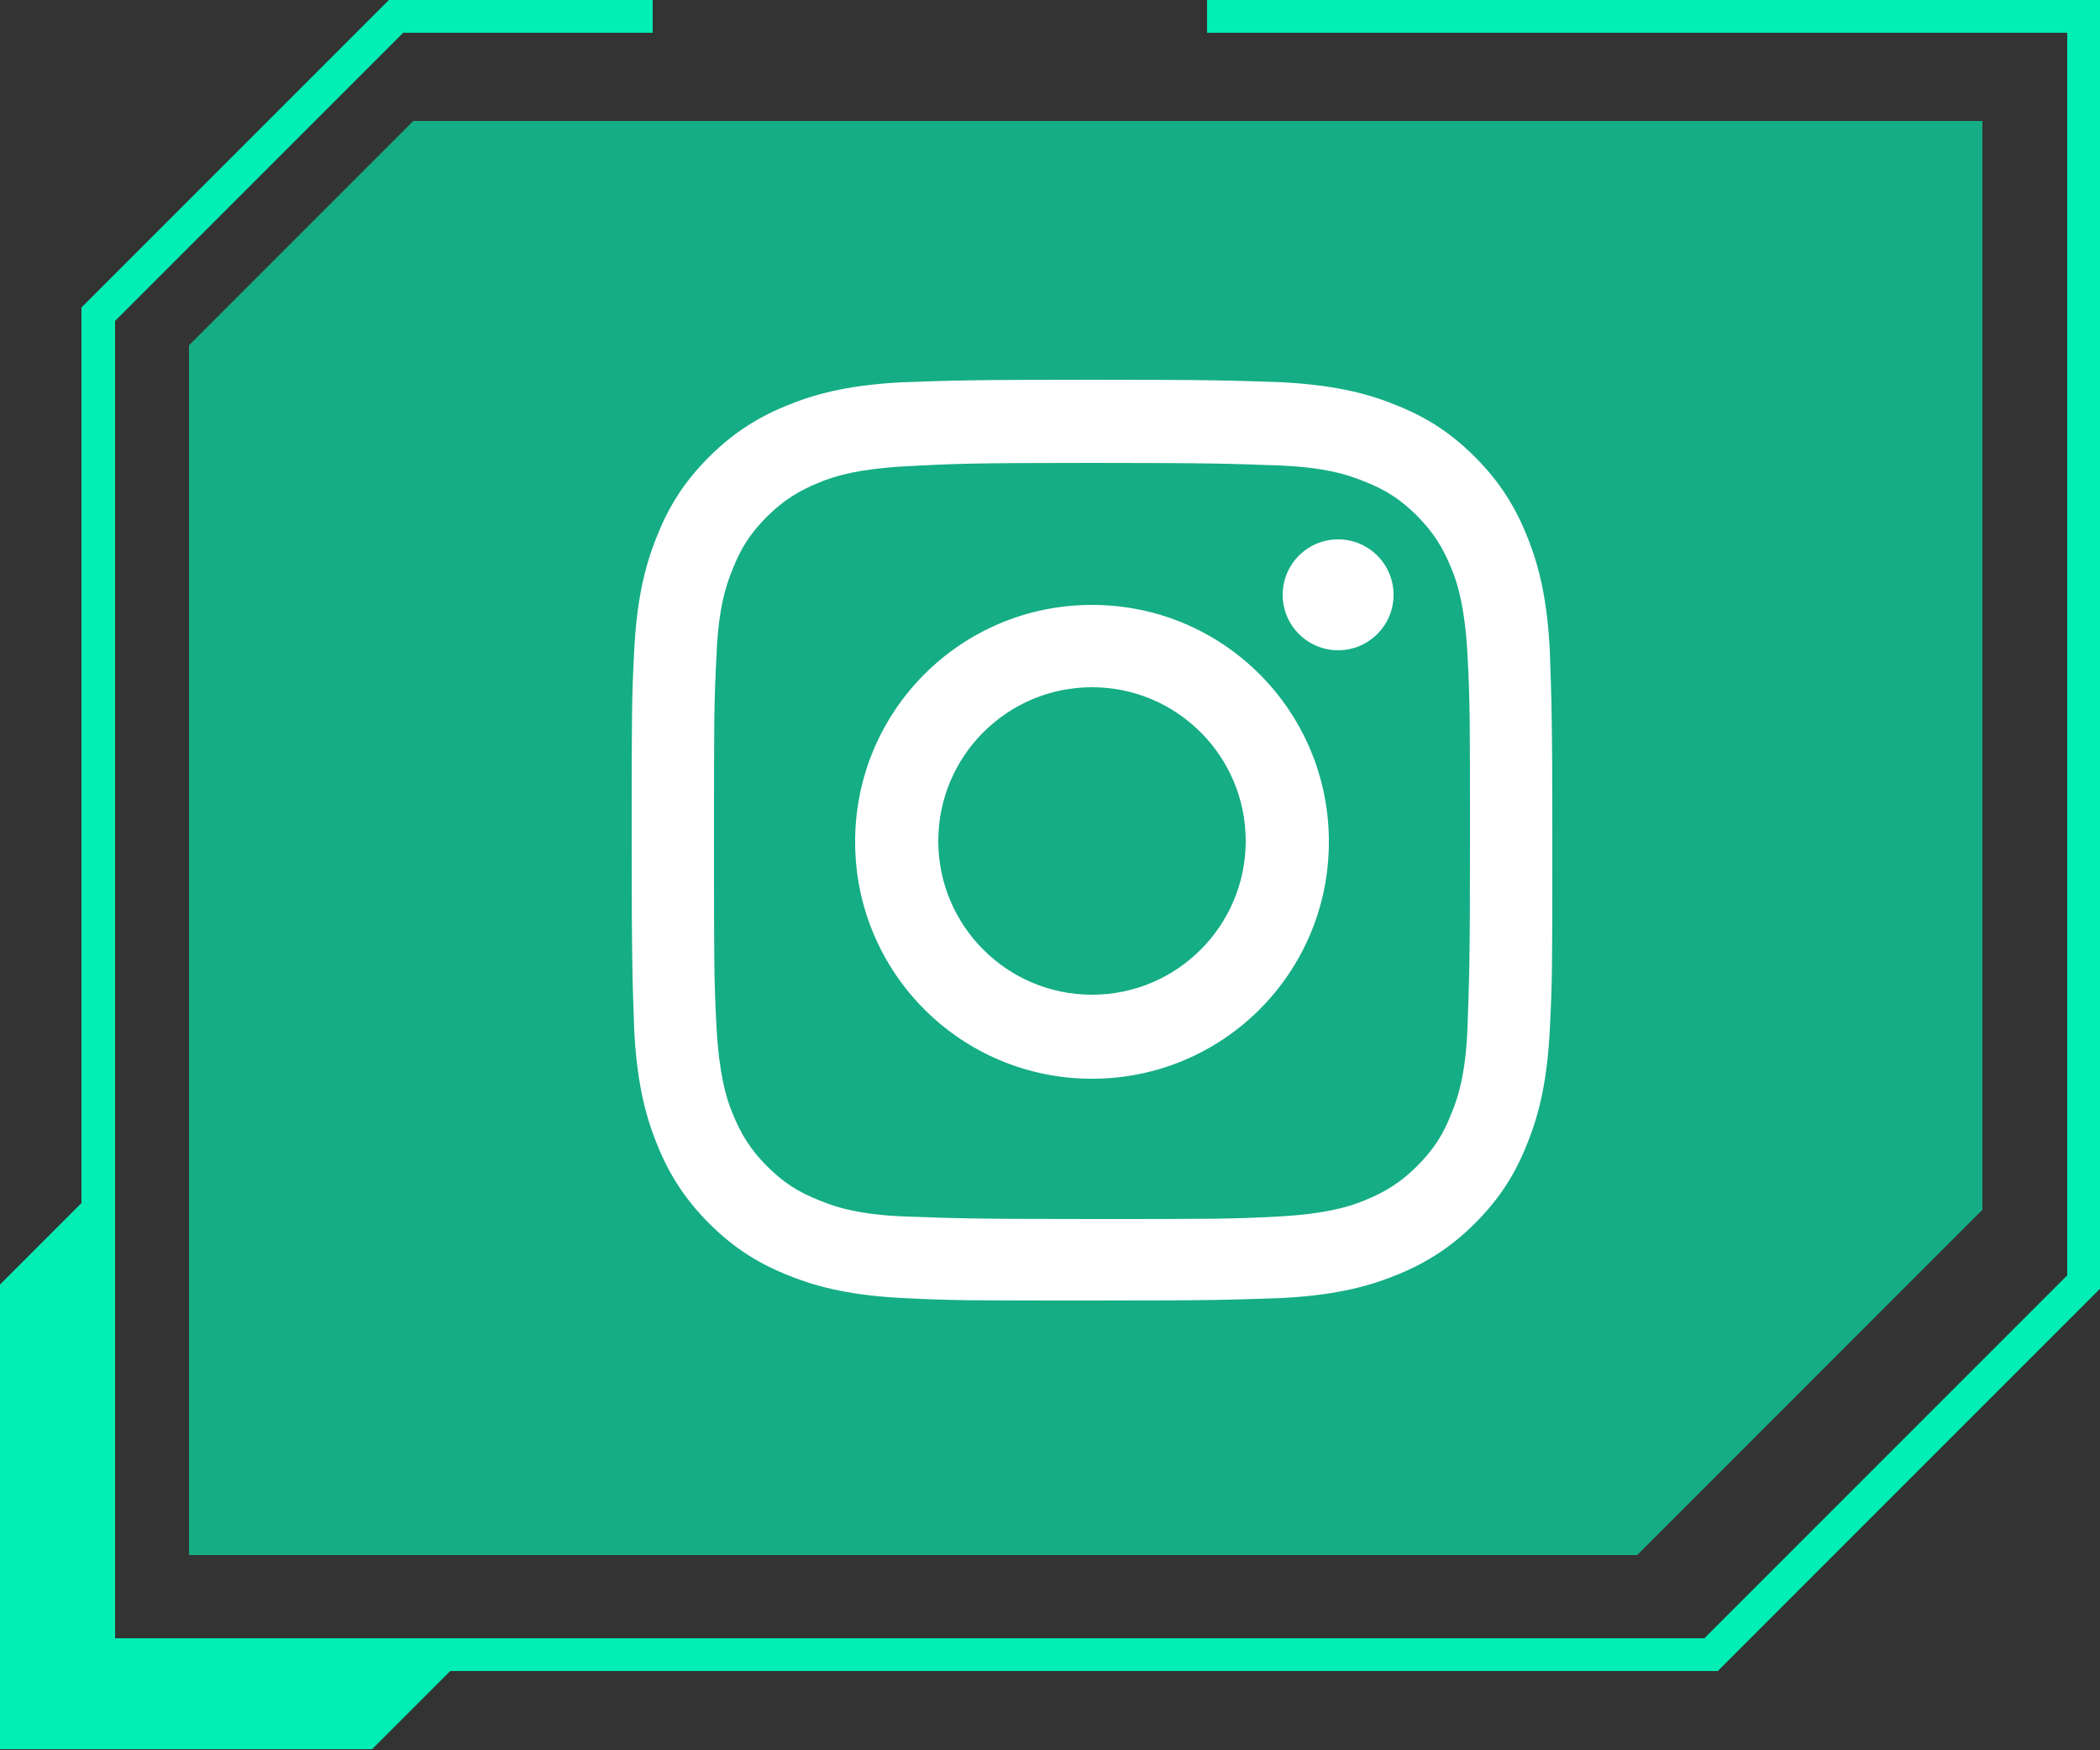 <?xml version="1.0" encoding="utf-8"?>
<!-- Generator: Adobe Illustrator 26.2.1, SVG Export Plug-In . SVG Version: 6.00 Build 0)  -->
<svg version="1.1" id="Capa_1" xmlns="http://www.w3.org/2000/svg" xmlns:xlink="http://www.w3.org/1999/xlink" x="0px" y="0px"
	 viewBox="0 0 250 208.3" style="enable-background:new 0 0 250 208.3;" xml:space="preserve">
<rect x="0" y="0" width="250" height="208.3" fill="#333333" stroke="none"/>
<style type="text/css">
	.st0{fill:#15AD85;}
	.st1{fill:#02EEB5;}
	.st2{fill:#FFFFFF;}
</style>
<g>
	<g>
		<polygon class="st0" points="49.2,14.4 22.5,41.1 22.5,185.1 194.9,185.1 236,144 236,14.4 		"/>
	</g>
	<path class="st1" d="M143.7,0v3.9h102.4v147.9L202.9,195c-60.4,0-128.5,0-189.2,0V38.2L48,3.9h29.7V0H46.3L9.7,36.6v106.6L0,152.9
		v55.3h44.3l9.3-9.3c50.5,0,100,0,150.9,0l45.5-45.5V0H143.7z"/>
</g>
<g>
	<path class="st2" d="M130,55.1c14.7,0,16.4,0.1,22.2,0.3c5.4,0.2,8.3,1.1,10.2,1.9c2.6,1,4.4,2.2,6.3,4.1c1.9,1.9,3.1,3.8,4.1,6.3
		c0.8,1.9,1.6,4.8,1.9,10.2c0.3,5.8,0.3,7.5,0.3,22.2c0,14.7-0.1,16.4-0.3,22.2c-0.2,5.4-1.1,8.3-1.9,10.2c-1,2.6-2.2,4.4-4.1,6.3
		c-1.9,1.9-3.8,3.1-6.3,4.1c-1.9,0.8-4.8,1.6-10.2,1.9c-5.8,0.3-7.5,0.3-22.2,0.3s-16.4-0.1-22.2-0.3c-5.4-0.2-8.3-1.1-10.2-1.9
		c-2.6-1-4.4-2.2-6.3-4.1c-1.9-1.9-3.1-3.8-4.1-6.3c-0.8-1.9-1.6-4.8-1.9-10.2c-0.3-5.8-0.3-7.5-0.3-22.2C85,85.5,85,83.7,85.3,78
		c0.2-5.4,1.1-8.3,1.9-10.2c1-2.6,2.2-4.4,4.1-6.3c1.9-1.9,3.8-3.1,6.3-4.1c1.9-0.8,4.8-1.6,10.2-1.9
		C113.6,55.2,115.3,55.1,130,55.1 M130,45.2c-14.9,0-16.8,0.1-22.6,0.3c-5.8,0.3-9.8,1.2-13.3,2.6c-3.6,1.4-6.7,3.3-9.7,6.3
		c-3.1,3.1-4.9,6.1-6.3,9.7c-1.4,3.5-2.3,7.5-2.6,13.3c-0.3,5.9-0.3,7.7-0.3,22.6c0,14.9,0.1,16.8,0.3,22.6
		c0.3,5.8,1.2,9.8,2.6,13.3c1.4,3.6,3.3,6.7,6.3,9.7c3.1,3.1,6.1,4.9,9.7,6.3c3.5,1.4,7.5,2.3,13.3,2.6c5.9,0.3,7.7,0.3,22.6,0.3
		c14.9,0,16.8-0.1,22.6-0.3c5.8-0.3,9.8-1.2,13.3-2.6c3.6-1.4,6.7-3.3,9.7-6.3c3.1-3.1,4.9-6.1,6.3-9.7c1.4-3.5,2.3-7.5,2.6-13.3
		c0.3-5.9,0.3-7.7,0.3-22.6c0-14.9-0.1-16.8-0.3-22.6c-0.3-5.8-1.2-9.8-2.6-13.3c-1.4-3.6-3.3-6.7-6.3-9.7c-3.1-3.1-6.1-4.9-9.7-6.3
		c-3.5-1.4-7.5-2.3-13.3-2.6C146.8,45.3,144.9,45.2,130,45.2L130,45.2z"/>
	<path class="st2" d="M130,72c-15.6,0-28.2,12.6-28.2,28.2s12.6,28.2,28.2,28.2s28.2-12.6,28.2-28.2S145.6,72,130,72z M130,118.4
		c-10.1,0-18.3-8.2-18.3-18.3s8.2-18.3,18.3-18.3c10.1,0,18.3,8.2,18.3,18.3S140.1,118.4,130,118.4z"/>
	<circle class="st2" cx="159.3" cy="70.8" r="6.6"/>
</g>
</svg>
